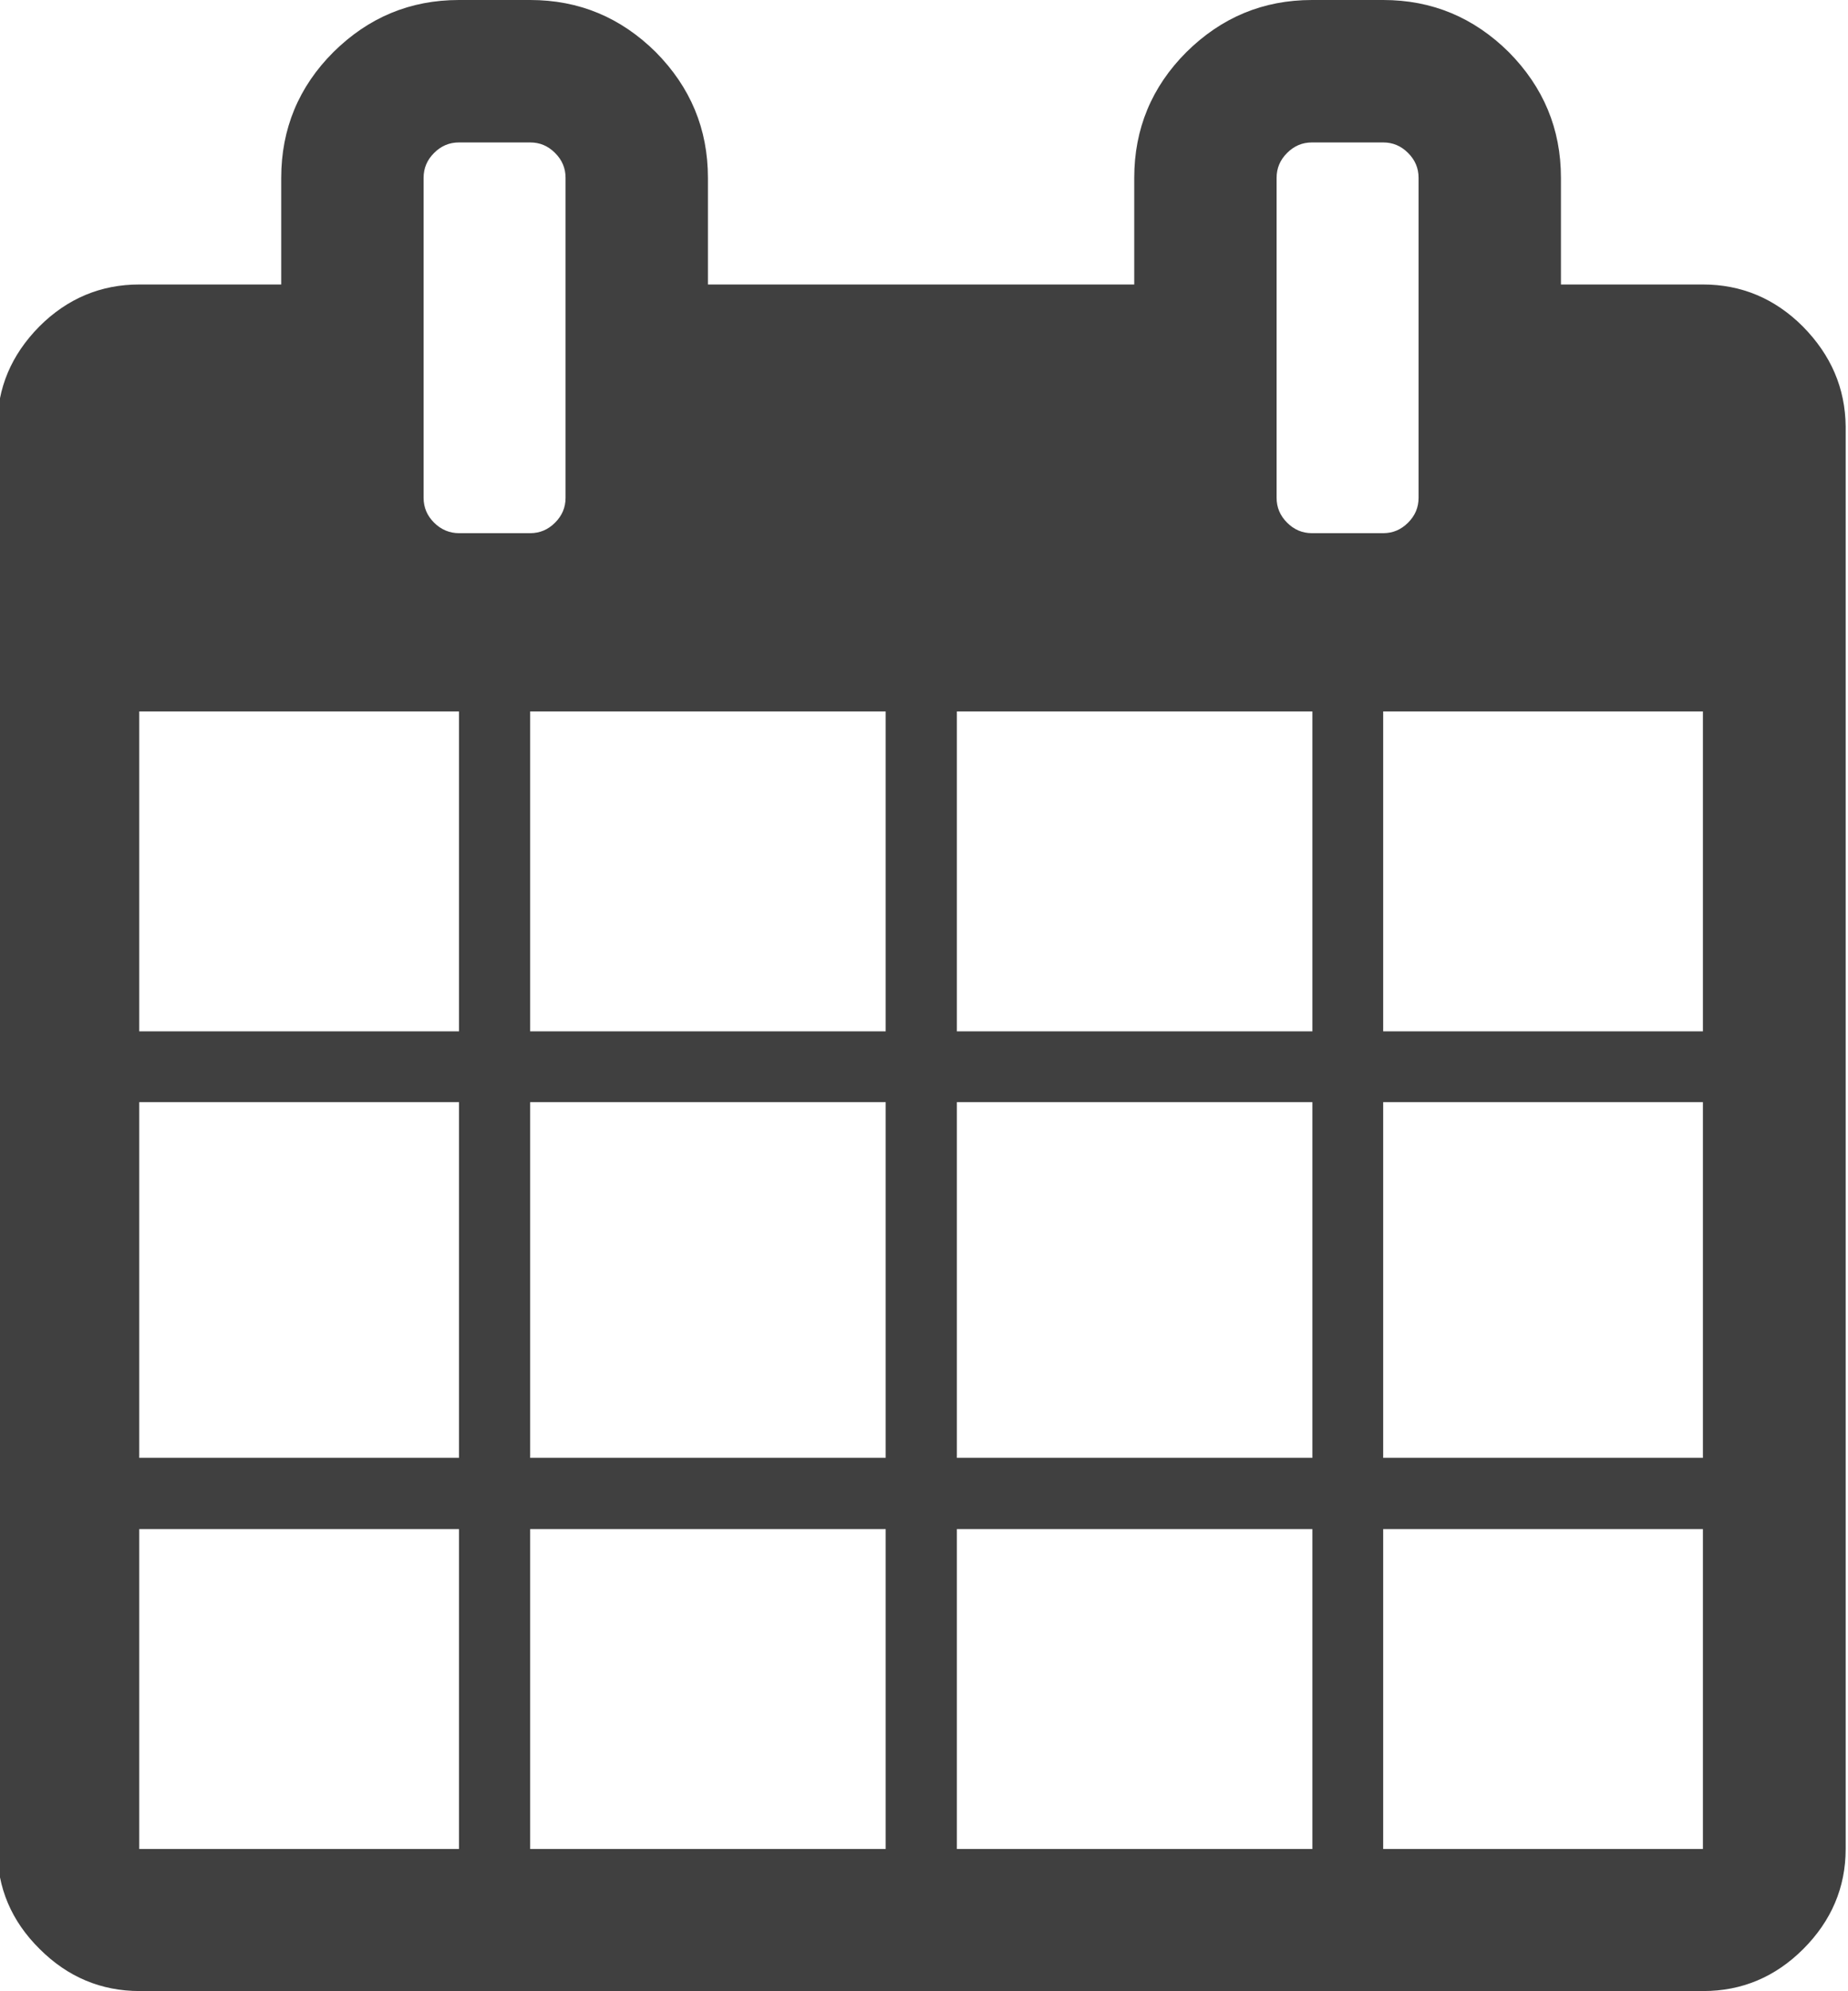 <?xml version="1.0" encoding="utf-8"?>
<!-- Generator: Adobe Illustrator 19.1.0, SVG Export Plug-In . SVG Version: 6.00 Build 0)  -->
<svg version="1.1" id="Layer_1" xmlns="http://www.w3.org/2000/svg" xmlns:xlink="http://www.w3.org/1999/xlink" x="0px" y="0px"
	 viewBox="0 0 475.1 511.6" style="enable-background:new 0 0 475.1 511.6;" xml:space="preserve">
<style type="text/css">
	.st0{fill:#404040;}
</style>
<g>
	<path class="st0" d="M463.5,83.9c-7.2-7.2-15.8-10.8-25.7-10.8h-36.5V45.7c0-12.6-4.5-23.3-13.4-32.3C378.9,4.5,368.2,0,355.6,0
		h-18.3c-12.6,0-23.3,4.5-32.3,13.4c-8.9,8.9-13.4,19.7-13.4,32.3v27.4H182V45.7c0-12.6-4.5-23.3-13.4-32.3
		C159.6,4.5,148.9,0,136.3,0h-18.3c-12.6,0-23.3,4.5-32.3,13.4c-8.9,8.9-13.4,19.7-13.4,32.3v27.4H35.8c-9.9,0-18.5,3.6-25.7,10.8
		C2.9,91.2-0.7,99.7-0.7,109.6v365.5c0,9.9,3.6,18.5,10.9,25.7c7.2,7.2,15.8,10.8,25.7,10.8h402c9.9,0,18.5-3.6,25.7-10.8
		c7.2-7.2,10.9-15.8,10.9-25.7V109.6C474.4,99.7,470.7,91.2,463.5,83.9z M118,475.1H35.8v-82.2H118V475.1z M118,374.6H35.8v-91.4
		H118V374.6z M118,265H35.8v-82.2H118V265z M111.6,134.3c-1.8-1.8-2.7-3.9-2.7-6.4V45.7c0-2.5,0.9-4.6,2.7-6.4
		c1.8-1.8,3.9-2.7,6.4-2.7h18.3c2.5,0,4.6,0.9,6.4,2.7c1.8,1.8,2.7,3.9,2.7,6.4v82.2c0,2.5-0.9,4.6-2.7,6.4
		c-1.8,1.8-3.9,2.7-6.4,2.7h-18.3C115.6,137,113.4,136.1,111.6,134.3z M227.7,475.1h-91.4v-82.2h91.4L227.7,475.1L227.7,475.1z
		 M227.7,374.6h-91.4v-91.4h91.4L227.7,374.6L227.7,374.6z M227.7,265h-91.4v-82.2h91.4L227.7,265L227.7,265z M337.3,475.1H246
		v-82.2h91.4V475.1z M337.3,374.6H246v-91.4h91.4V374.6z M337.3,265H246v-82.2h91.4V265z M330.9,134.3c-1.8-1.8-2.7-3.9-2.7-6.4
		V45.7c0-2.5,0.9-4.6,2.7-6.4c1.8-1.8,3.9-2.7,6.4-2.7h18.3c2.5,0,4.6,0.9,6.4,2.7c1.8,1.8,2.7,3.9,2.7,6.4v82.2
		c0,2.5-0.9,4.6-2.7,6.4c-1.8,1.8-3.9,2.7-6.4,2.7h-18.3C334.8,137,332.7,136.1,330.9,134.3z M437.8,475.1h-82.2v-82.2h82.2V475.1z
		 M437.8,374.6h-82.2v-91.4h82.2V374.6z M437.8,265h-82.2v-82.2h82.2V265z"/>
</g>
</svg>
